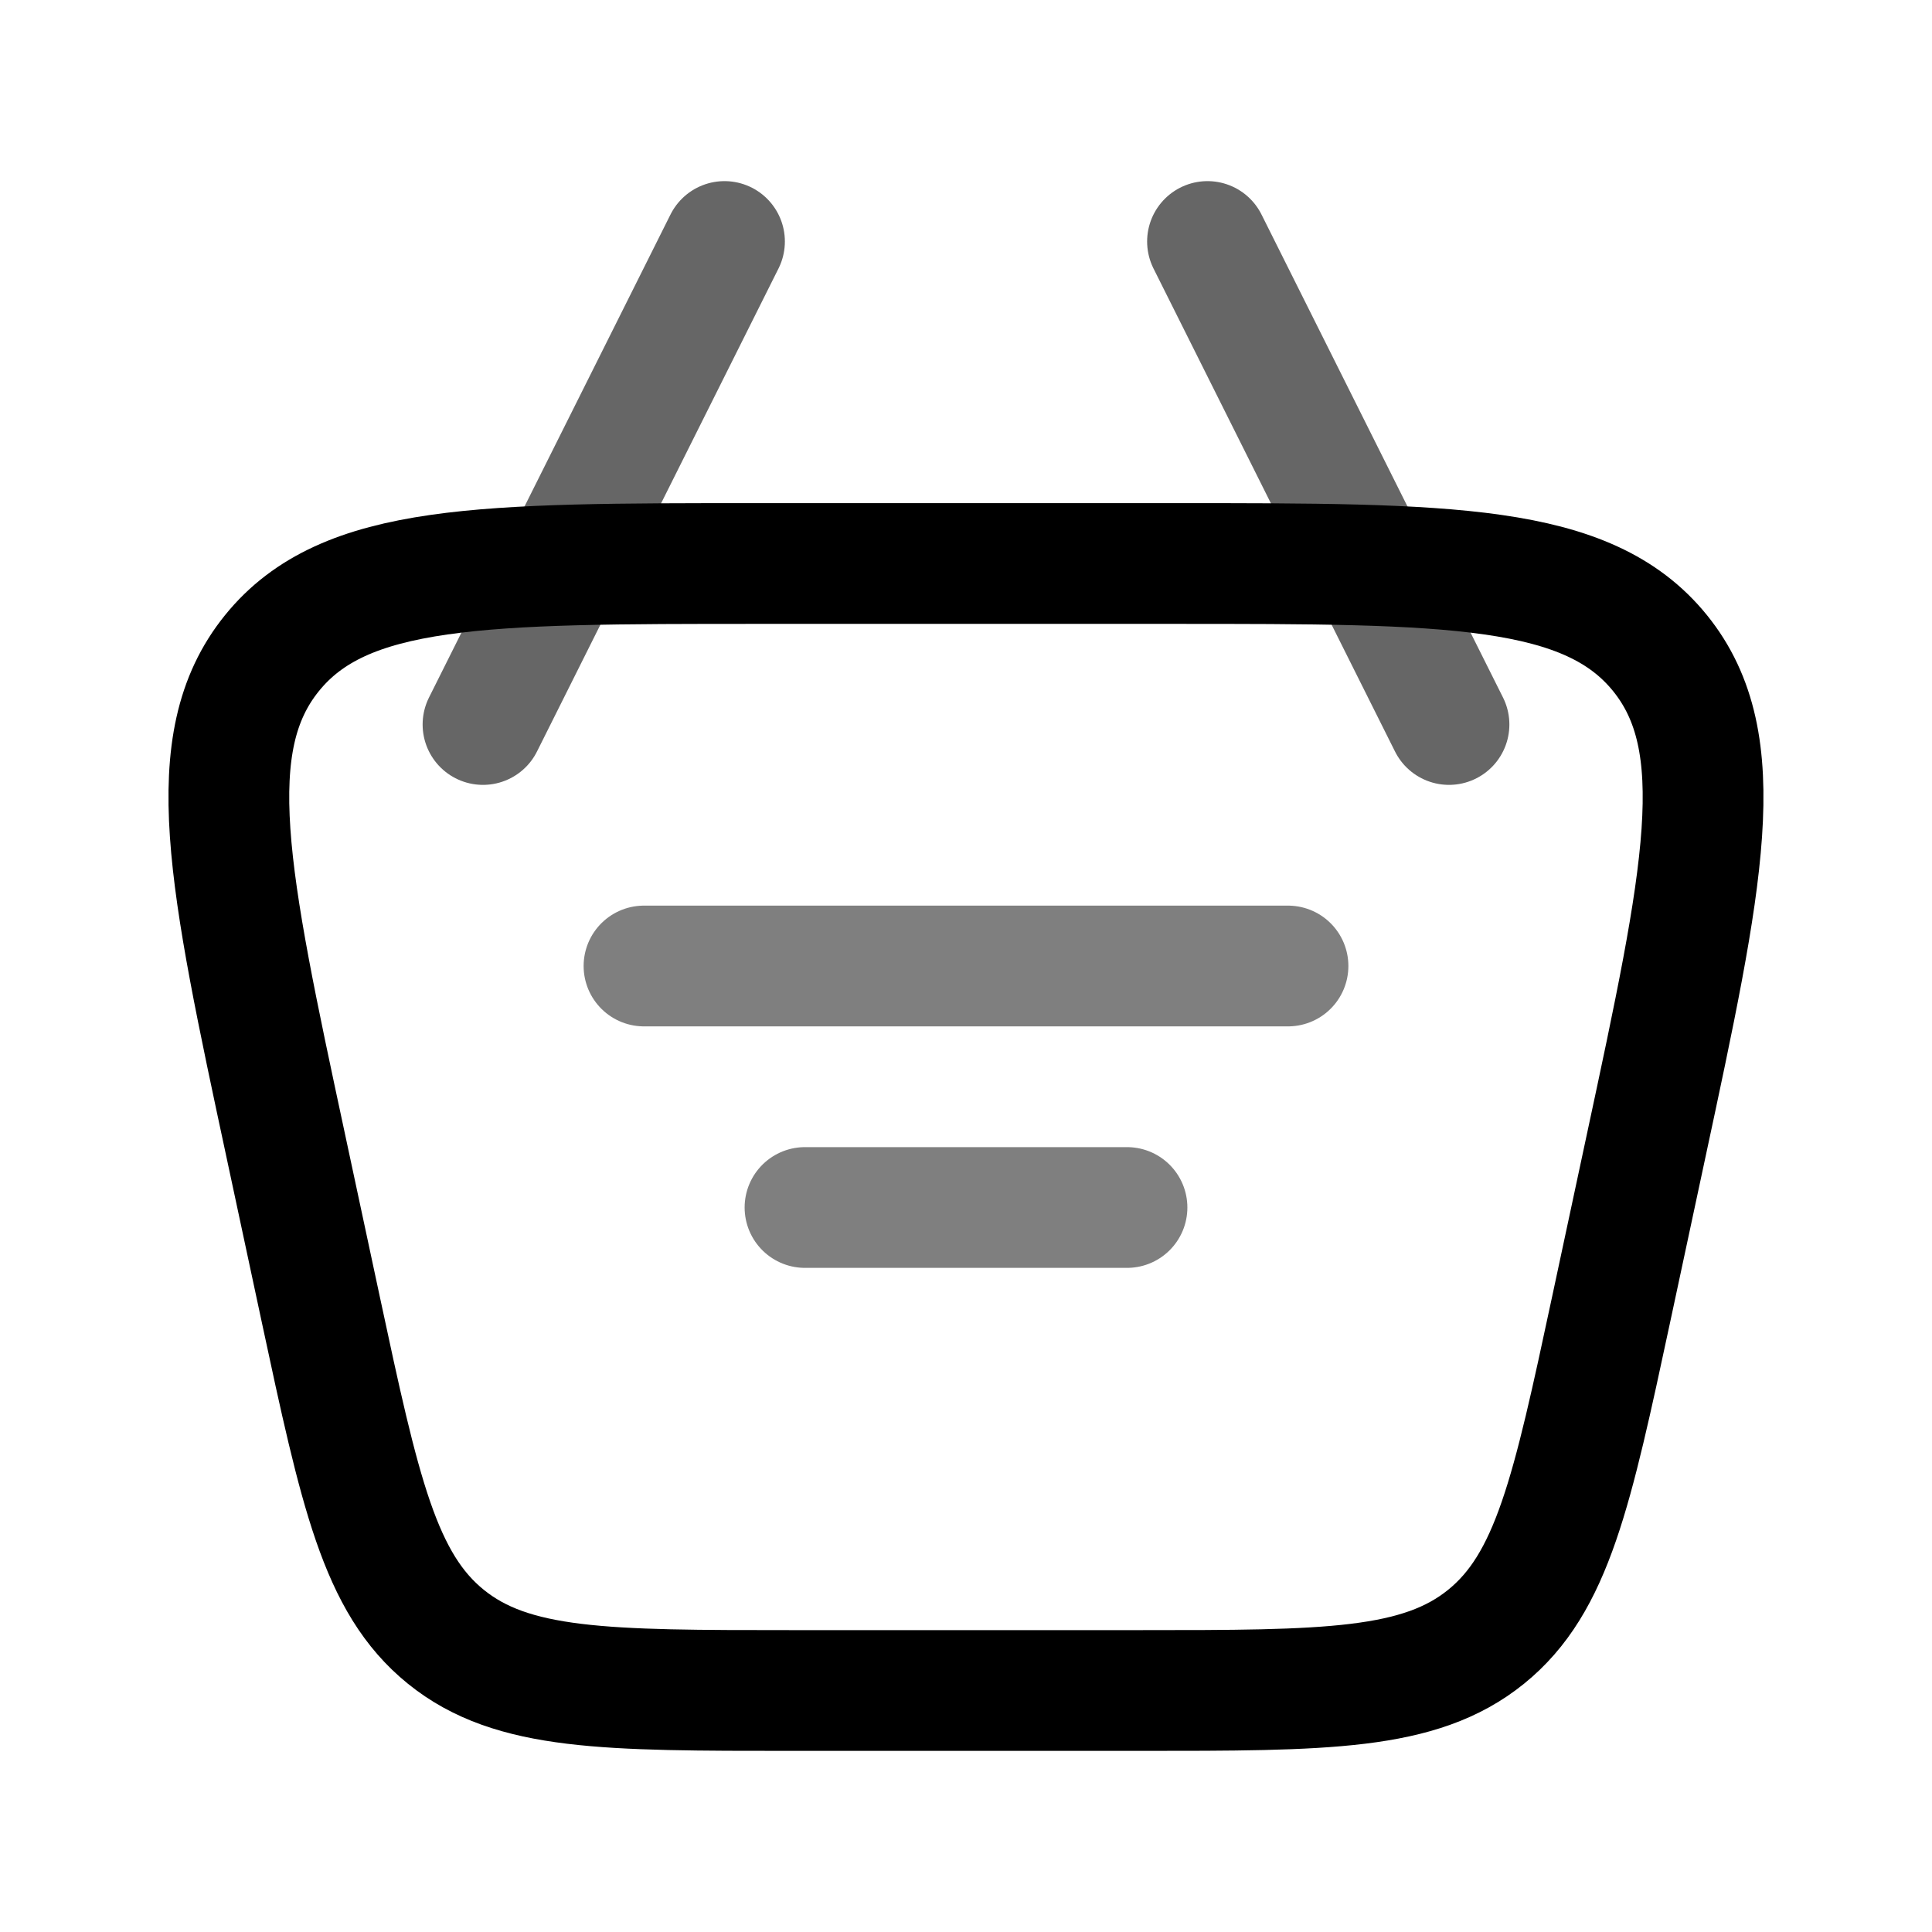 <svg width="24" height="24" viewBox="0 0 24 24" fill="none" xmlns="http://www.w3.org/2000/svg"><g id="Line Duotone / Shopping, Ecommerce / Cart 9"><path id="Vector" d="M3.555 14.257C2.836 10.904 2.477 9.228 3.378 8.114C4.278 7 5.993 7 9.421 7H14.578C18.007 7 19.721 7 20.622 8.114C21.522 9.228 21.163 10.904 20.444 14.257L20.016 16.257C19.529 18.53 19.285 19.666 18.46 20.333C17.635 21 16.473 21 14.149 21H9.85C7.526 21 6.364 21 5.539 20.333C4.714 19.666 4.47 18.53 3.983 16.257L3.555 14.257Z" stroke="currentColor" stroke-width="1.5"/><path id="Vector_2" opacity="0.5" d="M8 12H16" stroke="currentColor" stroke-width="1.5" stroke-linecap="round" stroke-linejoin="round"/><path id="Vector_3" opacity="0.5" d="M10 15H14" stroke="currentColor" stroke-width="1.5" stroke-linecap="round" stroke-linejoin="round"/><path id="Vector_4" opacity="0.6" d="M18 9L15 3" stroke="currentColor" stroke-width="1.5" stroke-linecap="round" stroke-linejoin="round"/><path id="Vector_5" opacity="0.6" d="M6 9L9 3" stroke="currentColor" stroke-width="1.5" stroke-linecap="round" stroke-linejoin="round"/></g></svg>